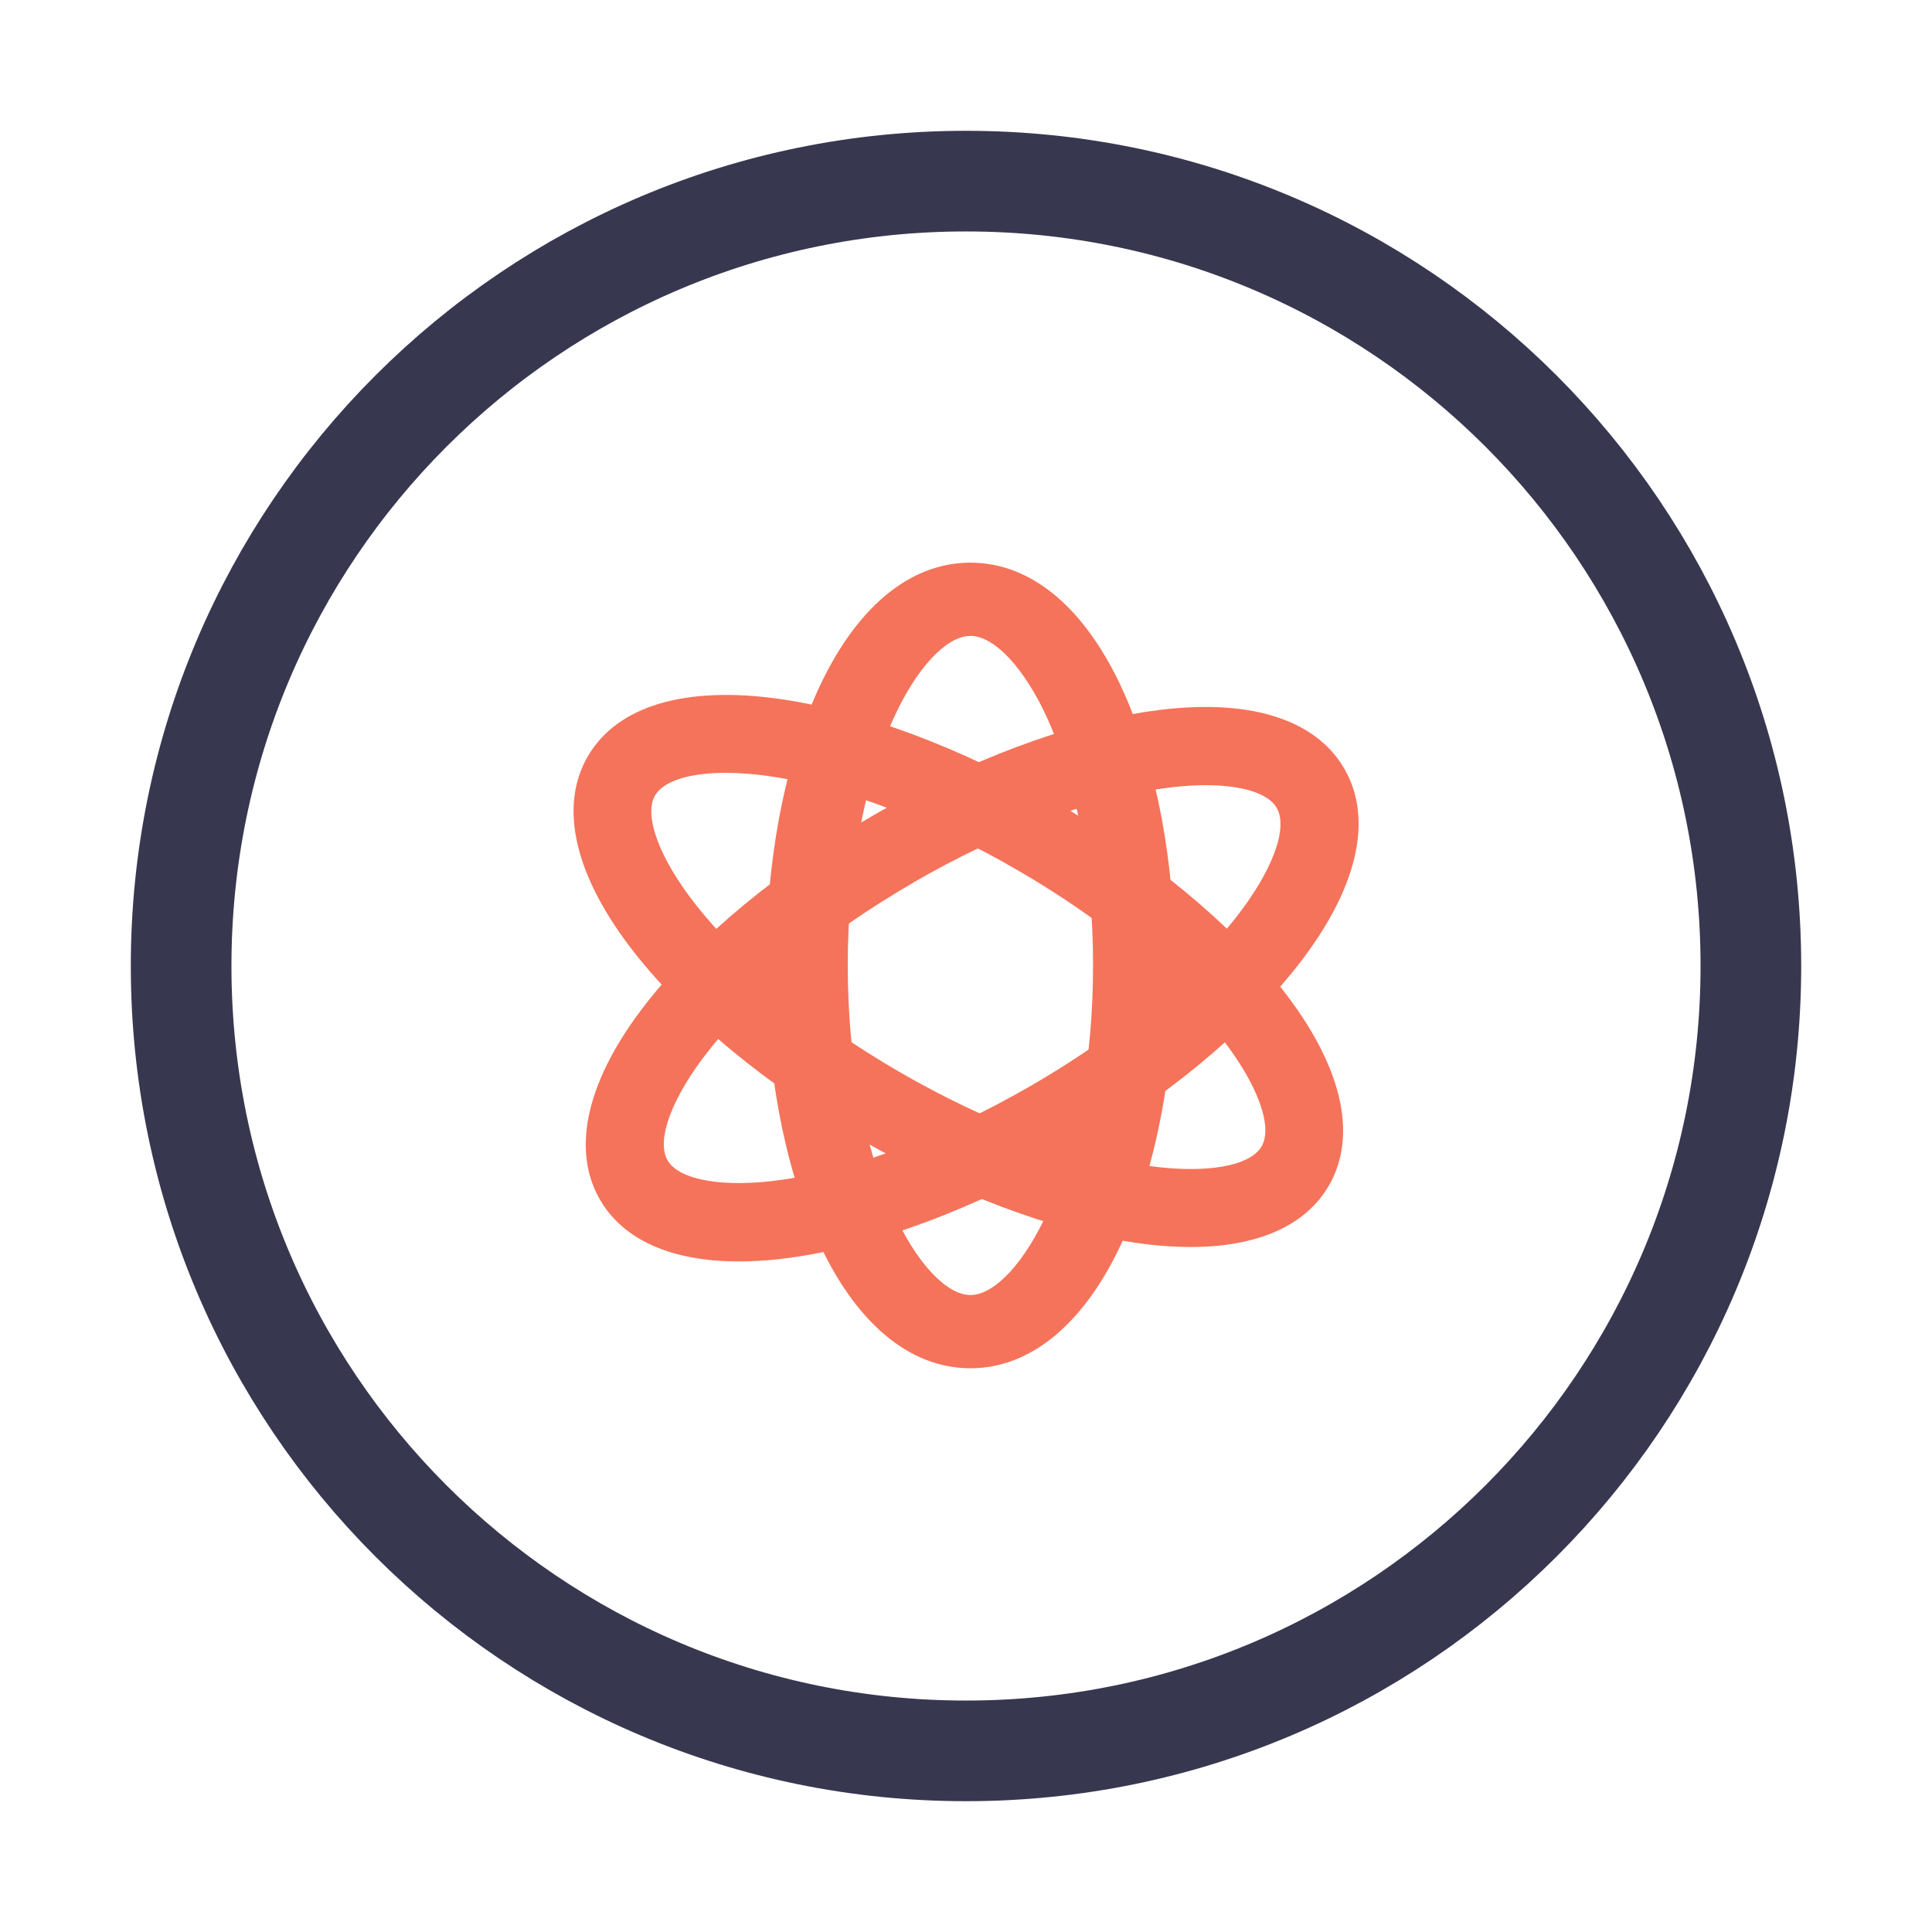 <svg width="56" height="56" viewBox="0 0 56 56" fill="none" xmlns="http://www.w3.org/2000/svg">
<path d="M28 5.25C15.436 5.25 5.25 15.436 5.25 28C5.25 40.565 15.436 50.75 28 50.75C40.565 50.75 50.75 40.565 50.75 28C50.75 15.436 40.565 5.25 28 5.25Z" stroke="#373750" stroke-width="2.917"/>
<path d="M28.128 39.66C26.345 39.66 24.764 38.319 23.675 35.884C22.722 33.757 22.203 30.951 22.203 27.983C22.203 25.015 22.722 22.212 23.672 20.083C24.761 17.648 26.342 16.309 28.128 16.309C29.915 16.309 31.494 17.65 32.581 20.086C33.528 22.212 34.053 25.016 34.053 27.983C34.053 30.95 33.529 33.753 32.579 35.883C31.491 38.319 29.909 39.66 28.128 39.66ZM28.128 18.432C27.423 18.432 26.539 19.39 25.877 20.874C25.032 22.754 24.573 25.28 24.573 27.983C24.573 30.686 25.036 33.212 25.877 35.095C26.54 36.578 27.424 37.537 28.129 37.537C28.834 37.537 29.719 36.578 30.381 35.095C31.219 33.213 31.683 30.687 31.683 27.983C31.683 25.279 31.22 22.753 30.379 20.87C29.715 19.387 28.831 18.432 28.128 18.432Z" fill="#F5735A"/>
<path d="M34.513 36.145C33.983 36.142 33.453 36.102 32.929 36.024C30.52 35.676 27.689 34.612 24.959 33.035C22.229 31.459 19.895 29.531 18.39 27.615C16.667 25.42 16.185 23.401 17.034 21.93C17.882 20.459 19.869 19.865 22.627 20.264C25.036 20.612 27.867 21.676 30.597 23.252C33.327 24.831 35.66 26.756 37.166 28.673C38.889 30.866 39.37 32.886 38.522 34.358C37.846 35.531 36.448 36.145 34.513 36.145ZM21.037 22.401C19.991 22.401 19.232 22.633 18.987 23.059C18.651 23.641 19.113 24.881 20.163 26.217C21.494 27.912 23.599 29.64 26.086 31.079C28.574 32.518 31.119 33.479 33.25 33.788C34.931 34.03 36.233 33.81 36.569 33.228C36.904 32.646 36.443 31.406 35.393 30.069C34.061 28.375 31.957 26.647 29.47 25.208C26.982 23.769 24.437 22.807 22.306 22.499C21.886 22.436 21.462 22.404 21.037 22.401Z" fill="#F5735A"/>
<path d="M21.414 36.563C19.471 36.563 18.067 35.947 17.388 34.769C16.538 33.29 17.02 31.262 18.75 29.059C20.262 27.134 22.605 25.2 25.347 23.614C28.089 22.029 30.932 20.963 33.352 20.613C36.122 20.213 38.116 20.807 38.969 22.286C39.822 23.766 39.337 25.793 37.607 27.997C36.095 29.921 33.752 31.855 31.01 33.441C28.268 35.027 25.425 36.093 23.005 36.442C22.478 36.521 21.947 36.561 21.414 36.563ZM26.482 25.579C23.984 27.024 21.871 28.758 20.533 30.462C19.476 31.804 19.012 33.049 19.35 33.632C19.687 34.215 20.995 34.438 22.682 34.194C24.823 33.885 27.379 32.918 29.877 31.474C32.376 30.029 34.489 28.294 35.827 26.591C36.881 25.249 37.345 24.004 37.007 23.419C36.67 22.834 35.362 22.613 33.675 22.857C31.534 23.166 28.978 24.133 26.48 25.577L26.482 25.579Z" fill="#F5735A"/>
</svg>
